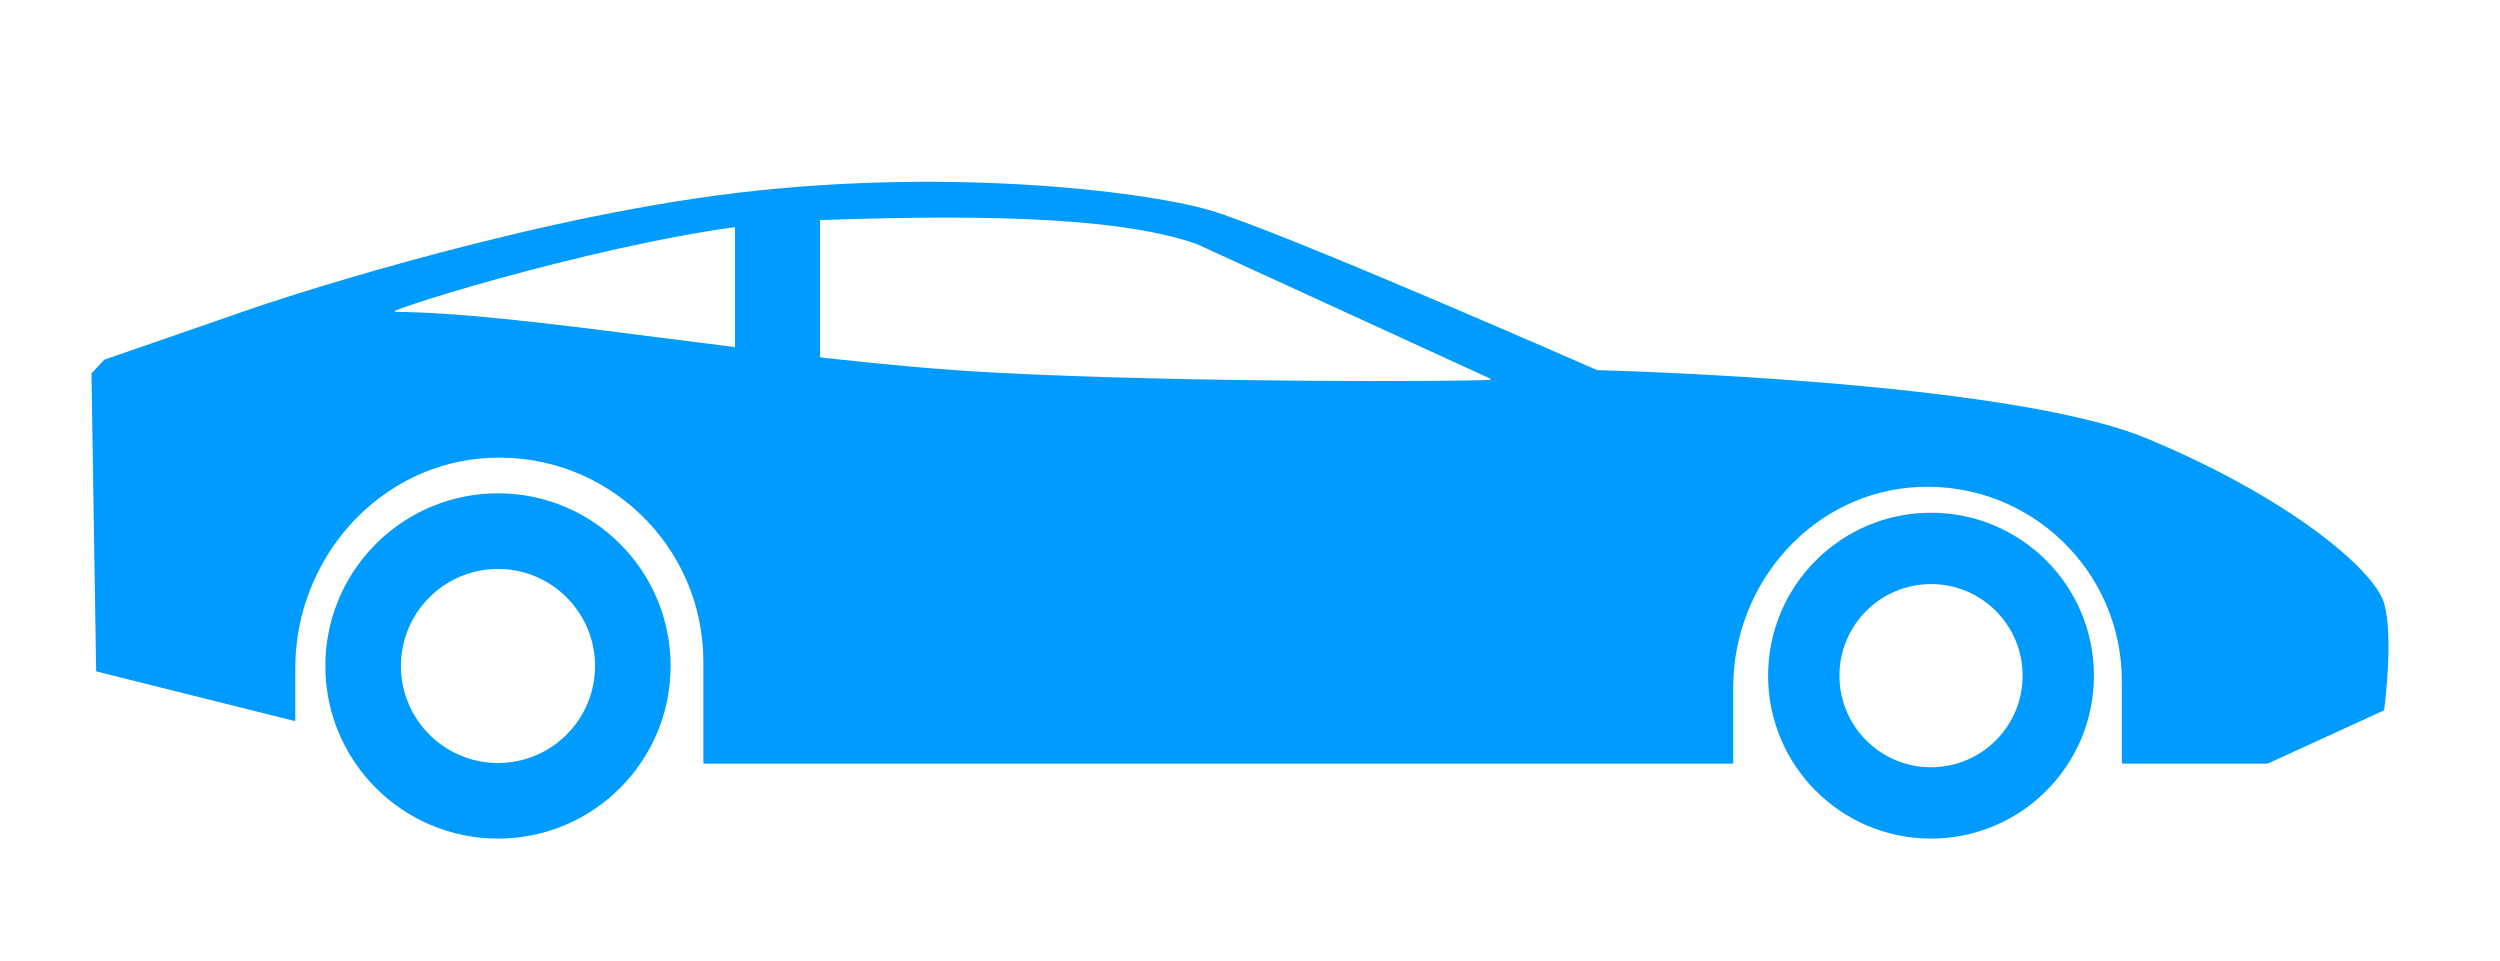 <?xml version="1.0" encoding="utf-8"?>
<!-- Generator: Adobe Illustrator 17.0.0, SVG Export Plug-In . SVG Version: 6.00 Build 0)  -->
<!DOCTYPE svg PUBLIC "-//W3C//DTD SVG 1.1//EN" "http://www.w3.org/Graphics/SVG/1.1/DTD/svg11.dtd">
<svg version="1.1" id="Layer_1" xmlns="http://www.w3.org/2000/svg" xmlns:xlink="http://www.w3.org/1999/xlink" x="0px" y="0px"
	 width="83.122px" height="31.956px" viewBox="0 0 83.122 31.956" enable-background="new 0 0 83.122 31.956" xml:space="preserve">
<g>
	<path fill="#009BFF" d="M16.557,16.402c-3.17,0-5.74,2.57-5.74,5.74s2.57,5.74,5.74,5.74s5.74-2.57,5.74-5.74
		S19.727,16.402,16.557,16.402z M16.557,25.369c-1.782,0-3.226-1.445-3.226-3.226s1.444-3.226,3.226-3.226
		c1.782,0,3.227,1.445,3.227,3.226S18.339,25.369,16.557,25.369z"/>
	<path fill="#009BFF" d="M64.204,17.048c-2.992,0-5.417,2.425-5.417,5.417s2.425,5.417,5.417,5.417s5.417-2.425,5.417-5.417
		S67.196,17.048,64.204,17.048z M64.204,25.51c-1.682,0-3.045-1.363-3.045-3.045s1.363-3.045,3.045-3.045
		c1.682,0,3.045,1.363,3.045,3.045S65.886,25.51,64.204,25.51z"/>
	<rect x="24.436" y="6.736" fill="#009BFF" width="2.827" height="7.672"/>
	<path fill="#009BFF" d="M79.27,20.061c-0.323-1.131-3.23-3.553-7.914-5.492c-4.676-1.935-18.203-2.26-18.251-2.261
		c-0.001,0,0.001,0,0,0c-0.043-0.021-10.664-4.685-12.921-5.33c-2.261-0.646-9.045-1.454-16.313-0.485
		c-7.229,0.964-15.256,3.68-15.343,3.715c-0.002,0-0.002,0-0.004,0L3.466,11.96c-0.164,0.177-0.261,0.28-0.425,0.457l0.155,9.888
		c0.006,0.008,0.01,0.013,0.016,0.021l6.579,1.645c0.014,0.003,0.027-0.007,0.027-0.021v-1.739c0-3.664,2.815-6.827,6.476-6.989
		c3.887-0.172,7.092,2.928,7.092,6.777v3.37c0.009,0.009,0.013,0.013,0.022,0.022h34.198c0.008-0.009,0.013-0.013,0.022-0.022
		v-2.521c0-3.49,2.682-6.503,6.168-6.657c3.701-0.163,6.753,2.789,6.753,6.454v2.724c0.008,0.009,0.013,0.013,0.022,0.022h4.819
		c0.003-0.001,0.006-0.001,0.009-0.002l3.861-1.77c0.005-0.006,0.007-0.008,0.012-0.013C79.291,23.452,79.583,21.153,79.27,20.061z
		 M33.077,12.389c-7.003-0.365-15.463-1.993-19.931-2.019c-0.023,0-0.031-0.03-0.009-0.039c0.877-0.386,8.898-2.812,13.52-2.99
		C31.906,7.14,36.994,7.14,39.78,8.109l9.771,4.481c0.02,0.01,0.016,0.04-0.007,0.041C48.355,12.688,39.615,12.73,33.077,12.389z"/>
</g>
</svg>

